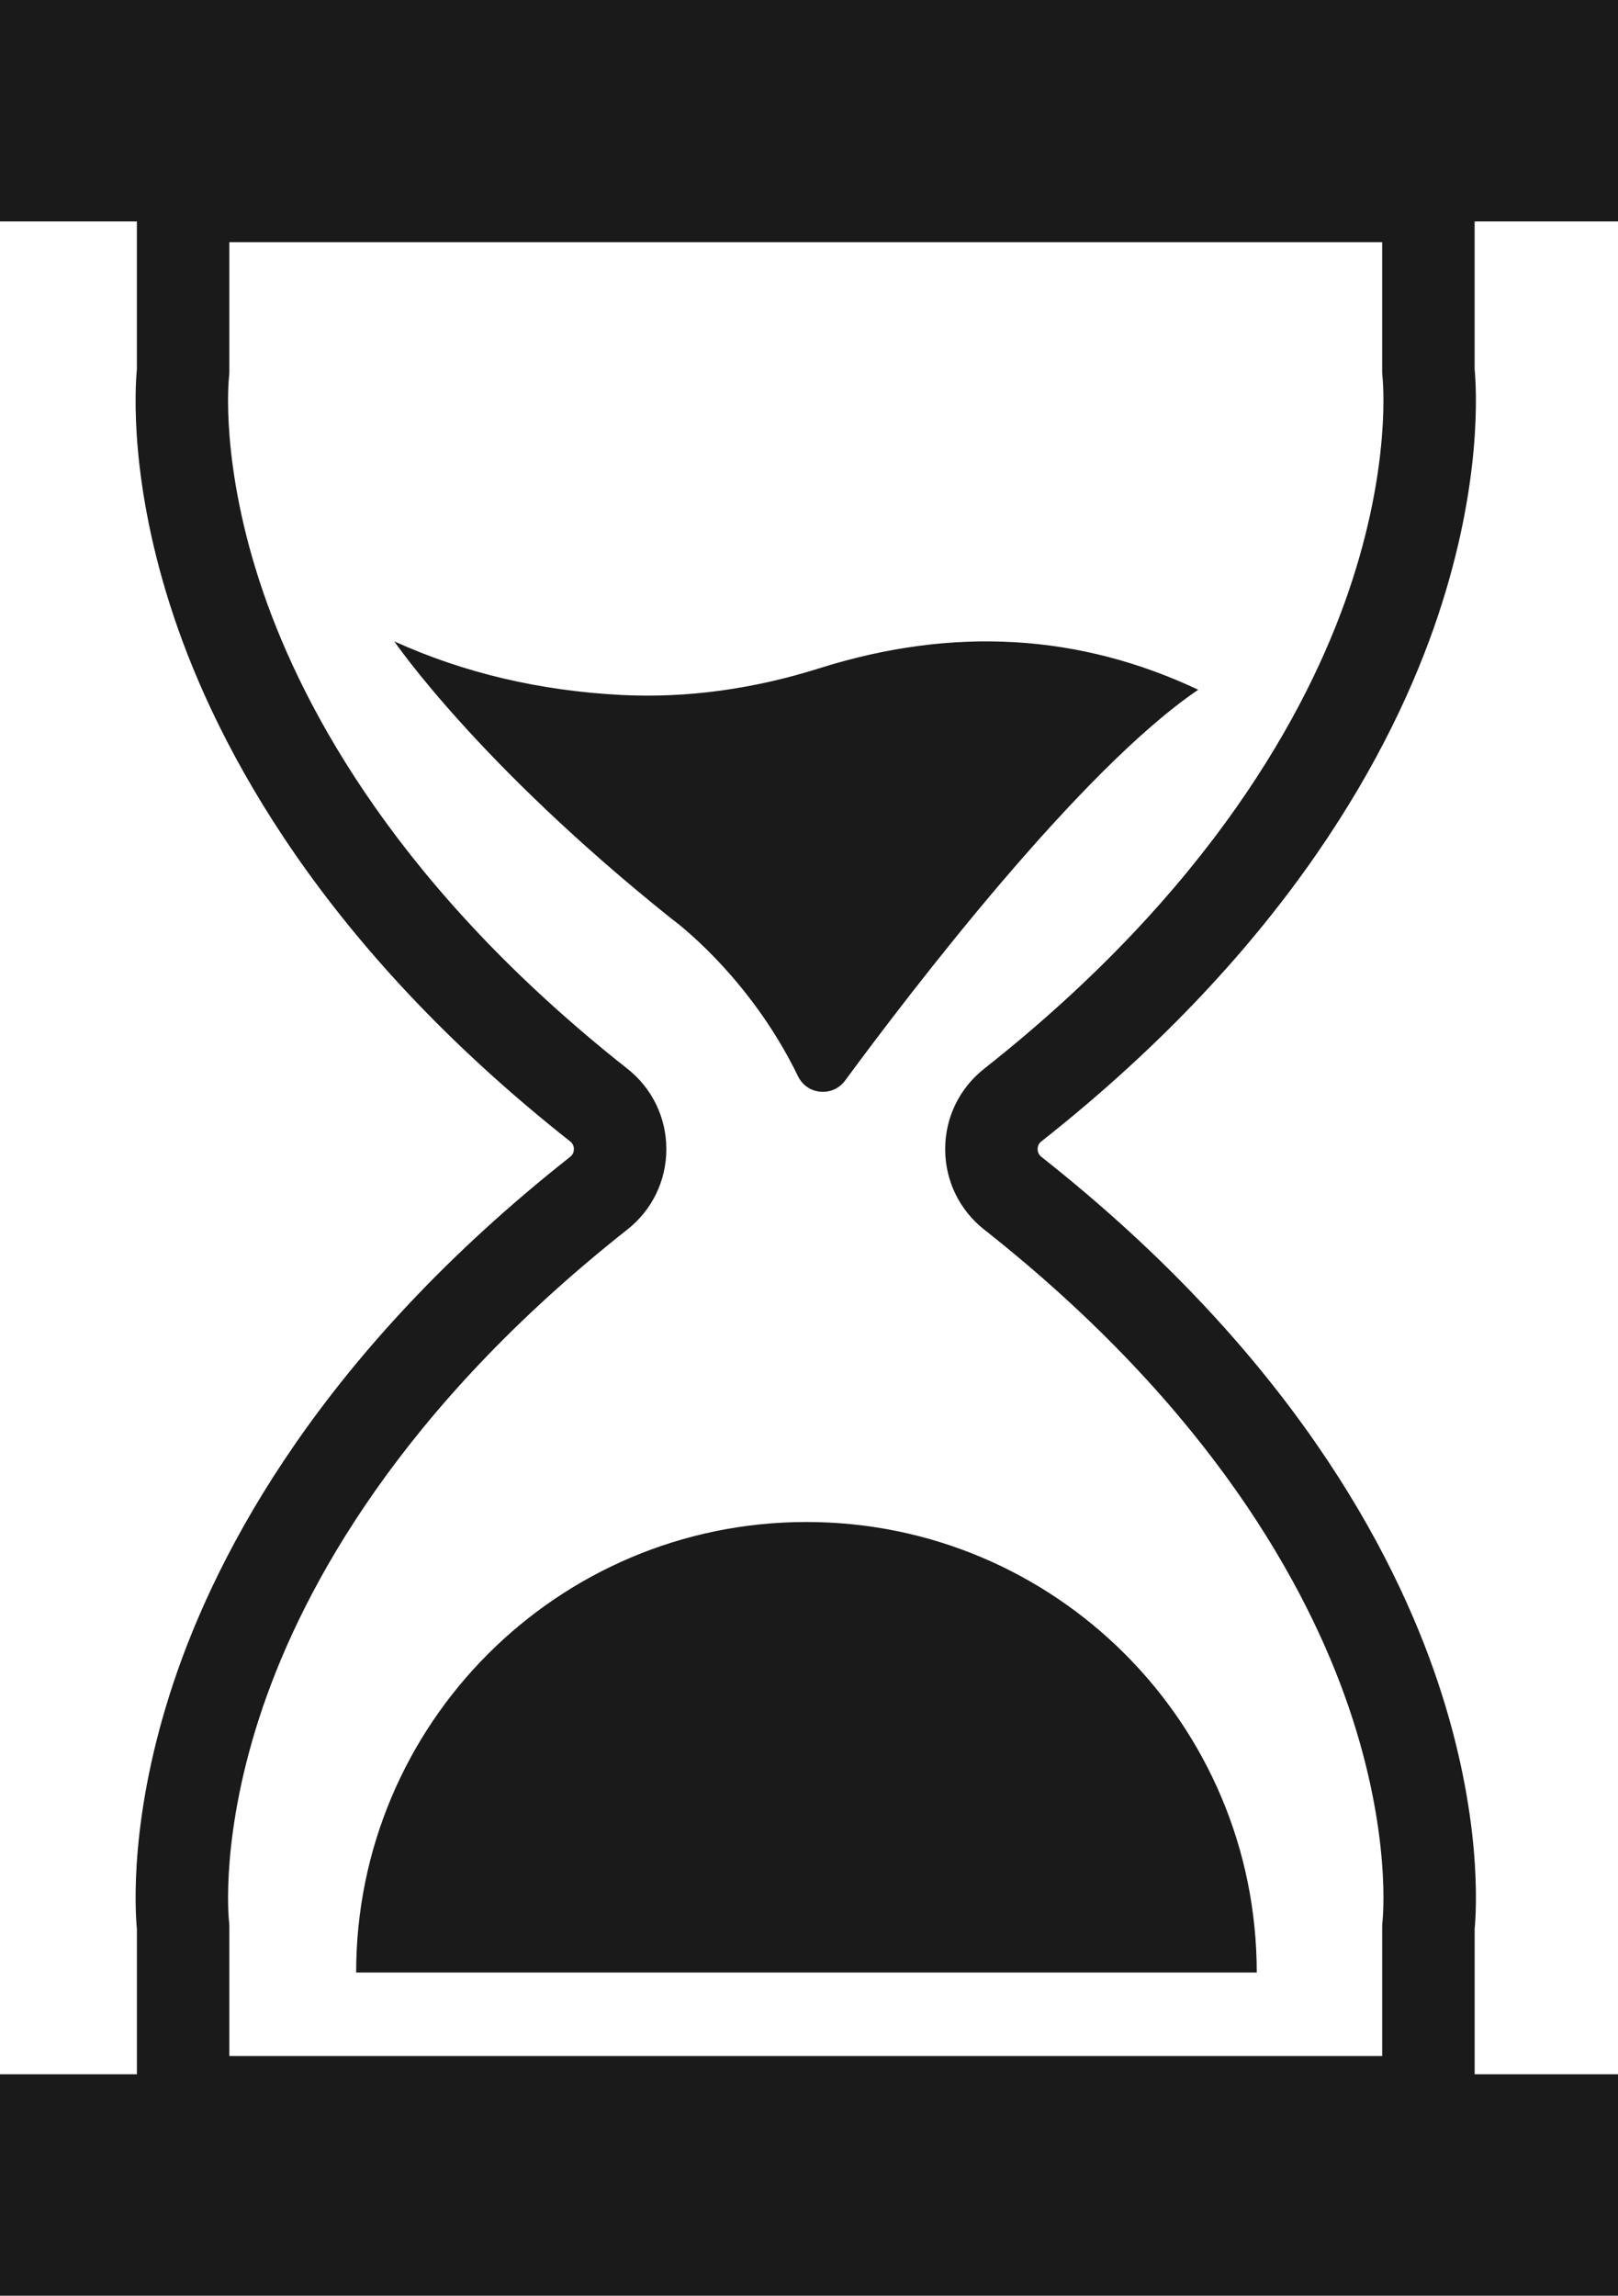 <?xml version="1.0" encoding="UTF-8"?>
<svg id="Calque_2" xmlns="http://www.w3.org/2000/svg" viewBox="0 0 850 1205.5">
  <defs>
    <style>
      .cls-1 {
        fill: #1a1a1a;
      }
    </style>
  </defs>
  <g id="Layer_1">
    <g>
      <path class="cls-1" d="M850,116.27V0H0v116.27h71.91v77.59c-.96,10.07-4.05,59.87,19.32,129.67,23.14,69.13,78.07,173.09,208.29,275.82,1.63,1.29,1.97,2.92,1.97,4.06s-.34,2.78-1.97,4.06c-130.21,102.73-185.14,206.7-208.28,275.82-23.37,69.8-20.28,119.6-19.32,129.67v76.25H0v116.27h850v-116.27h-75.31v-76.25c.96-10.07,4.05-59.87-19.32-129.67-23.14-69.13-78.07-173.09-208.29-275.82-1.63-1.29-1.97-2.92-1.97-4.06s.34-2.78,1.97-4.06c0,0,0,0,0,0,130.21-102.73,185.14-206.7,208.28-275.82,23.37-69.8,20.28-119.6,19.32-129.67v-77.59h75.31ZM708.3,311.08c-21.35,62.11-71.88,155.92-191.3,250.14h0c-13,10.26-20.46,25.64-20.46,42.2s7.46,31.94,20.46,42.2c119.42,94.22,169.95,188.03,191.3,250.14,23.03,66.98,18.05,112.56,18.01,112.89-.13,1.02-.19,2.04-.19,3.06v67.93H120.48v-67.93c0-1.02-.05-1.93-.18-2.95-.05-.45-5.03-46.03,18-113.01,21.35-62.11,71.88-155.92,191.3-250.14,13-10.26,20.46-25.64,20.46-42.2s-7.46-31.94-20.46-42.2c-119.42-94.22-169.95-188.03-191.3-250.14-23.03-66.98-18.05-112.56-18.01-112.89.13-1.02.19-2.04.19-3.06v-67.93h605.63v67.93c0,1.02.05,1.93.18,2.95.05.45,5.03,46.03-18,113.01Z"/>
      <path class="cls-1" d="M187.11,1035.77h473.11c0-130.65-105.91-236.56-236.56-236.56s-236.56,105.91-236.56,236.56Z"/>
      <path class="cls-1" d="M430.31,350.95c-33.68,10.62-68.9,15.81-104.17,13.97-42.42-2.22-82.15-11.43-118.98-28.12,0,0,43.6,64.08,145.68,145.68,0,0,40.29,28.91,66.41,82.7,4.76,9.81,18.26,11.01,24.72,2.23,34.9-47.39,123.45-163.15,185.51-205.22-61.93-29.17-128.19-33.62-199.17-11.24Z"/>
    </g>
  </g>
</svg>